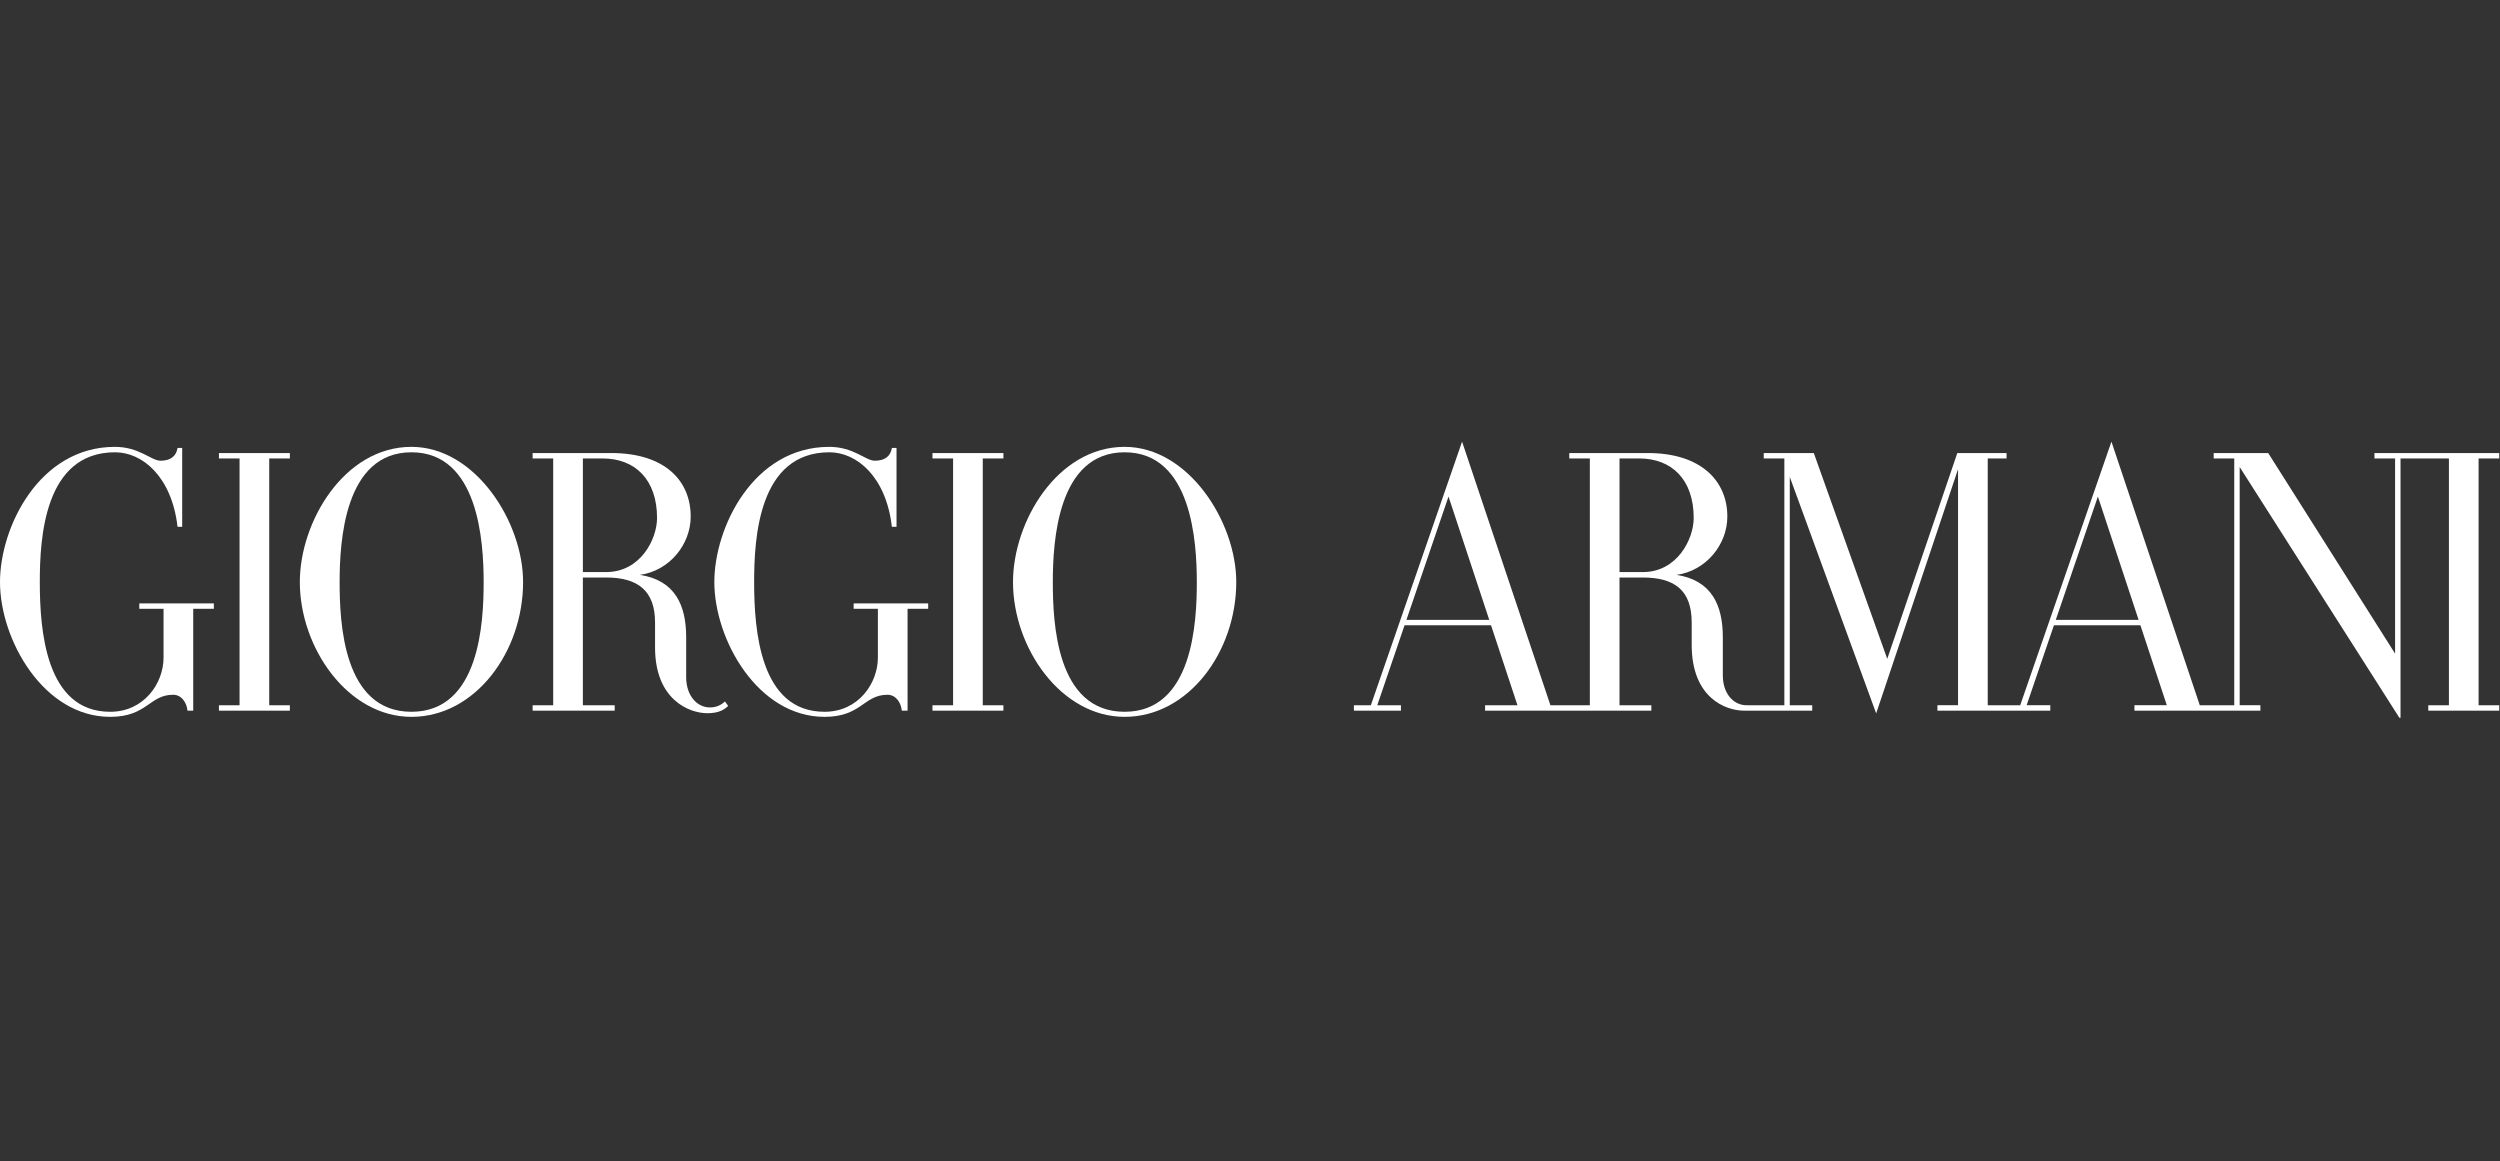 <?xml version="1.0" encoding="utf-8"?>
<svg id="master-artboard" viewBox="0 0 901.64 418.787" version="1.1" xmlns="http://www.w3.org/2000/svg" x="0px" y="0px" style="enable-background:new 0 0 336 235.2;" width="100%" height="100%" xmlns:xlink="http://www.w3.org/1999/xlink"><rect x="0" y="0" width="901.64" height="418.787" fill="#333333" stroke="none"/><g transform="matrix(3.158, 0, 0, 3.158, -0, 159.279)"><g>
	<g>
		<g>
			<defs>
				<path d="M 0 0 L 0 31.739 L 285.42 31.739 L 285.42 0" id="SVGID_1_"/>
			</defs>
			<clipPath id="SVGID_2_">
				<use overflow="visible" xlink:href="#SVGID_1_"/>
			</clipPath>
			<g clip-path="url(#SVGID_2_)">
				<defs>
					<path d="M 0 0 L 285.52 0 L 285.52 31.54 L 0 31.54 L 0 0" id="SVGID_3_"/>
				</defs>
				<clipPath id="SVGID_4_">
					<use overflow="visible" xlink:href="#SVGID_3_"/>
				</clipPath>
				<path clip-path="url(#SVGID_4_)" d="M234.779,20.352l4.808-14.081l4.65,14.081H234.779 M184.955,14.897V1.921h2.252      c3.723,0,6.22,2.42,6.22,6.798c0,2.414-1.889,6.178-5.806,6.178H184.955z M160.62,20.352l4.807-14.081l4.651,14.081H160.62z       M285.42,1.302h-14.246v0.619h2.354v22.287l-14.49-22.906h-6.226v0.619h2.348v28.183h-3.937L241.134,0l-10.418,30.104h-3.71      V1.921h2.149V1.302h-5.622l-8.001,23.506l-8.389-23.506h-5.716v0.619h2.353v28.183c-1.992,0-4.322,0-4.322,0      c-1.484,0-2.705-1.324-2.705-3.408v-4.374c0-3.611-1.265-6.493-5.287-7.105c3.347-0.456,5.803-3.443,5.803-6.662      c0-4.094-3.035-7.252-9.071-7.252h-8.979v0.619h2.348v28.184l-4.502-0.001L166.974,0l-10.417,30.104h-1.937v0.62h5.372v-0.62      h-2.703l3.118-9.132h9.875l3.017,9.132h-3.698v0.62c11.42,0,7.86,0,18.99,0l0.001-0.619h-3.638V15.517h2.666      c3.659,0,5.578,1.488,5.578,5.144v2.563c0,6.044,3.892,7.5,5.972,7.5h7.793v-0.62h-2.563V4.03l9.866,27.008l9.35-27.889v26.954      h-2.353v0.62h12.888v-0.62h-2.703l3.119-9.132h9.875l3.016,9.132h-3.697v0.62h14.383v-0.62h-2.364V2.899l18.369,28.84V1.921      h5.527v28.183h-2.356v0.62h8.101v-0.62h-2.356V1.921h2.356V1.302z" style="fill: rgb(255, 255, 255);"/>
				<path clip-path="url(#SVGID_4_)" d="M128.437,30.852c-7.819,0-8.201-10.216-8.201-14.818c0-4.567,0.519-14.818,8.201-14.818      c7.667,0,8.245,10.252,8.245,14.818C136.682,20.599,136.243,30.852,128.437,30.852 M128.437,0.596      c-7.694,0-12.748,8.565-12.748,15.438c0,7.5,5.47,15.396,12.748,15.396c7.279,0,12.749-7.415,12.749-15.396      C141.186,9.16,135.719,0.596,128.437,0.596z" style="fill: rgb(255, 255, 255);"/>
				<path d="M 106.492 1.92 L 108.847 1.921 L 108.847 30.104 L 106.492 30.104 L 106.492 30.724 L 114.592 30.724 L 114.592 30.104 L 112.236 30.104 L 112.236 1.921 L 114.592 1.921 L 114.592 1.302 L 106.492 1.302 L 106.492 1.92" clip-path="url(#SVGID_4_)" style="fill: rgb(255, 255, 255);"/>
				<path clip-path="url(#SVGID_4_)" d="M66.566,14.896V1.921h2.252c3.723,0,6.219,2.42,6.219,6.798      c0,2.414-1.887,6.177-5.806,6.177H66.566 M81.07,30.354c-1.485,0-2.706-1.365-2.706-3.45v-4.582      c0-3.625-1.265-6.493-5.288-7.105c3.348-0.456,5.804-3.444,5.804-6.662c0-4.094-2.948-7.252-9.071-7.252h-8.98v0.619h2.348      v28.184h-2.348v0.619h9.373l0.001-0.619h-3.637V15.517h2.665c3.66,0,5.579,1.547,5.579,5.144v2.854c0,5.949,3.891,7.5,5.971,7.5      c1.333,0,1.926-0.411,2.382-0.831l-0.369-0.509C82.118,30.316,81.397,30.354,81.07,30.354z" style="fill: rgb(255, 255, 255);"/>
				<path clip-path="url(#SVGID_4_)" d="M46.99,30.852c-7.819,0-8.203-10.216-8.203-14.818c0-4.567,0.521-14.818,8.203-14.818      c7.667,0,8.245,10.252,8.245,14.818C55.235,20.599,54.796,30.852,46.99,30.852 M46.99,0.596      c-7.694,0-12.748,8.565-12.748,15.438c0,7.5,5.469,15.396,12.748,15.396c7.279,0,12.749-7.415,12.749-15.396      C59.739,9.16,54.271,0.596,46.99,0.596z" style="fill: rgb(255, 255, 255);"/>
				<path d="M 25.003 1.92 L 27.358 1.921 L 27.358 30.104 L 25.003 30.104 L 25.003 30.724 L 33.102 30.724 L 33.102 30.104 L 30.747 30.104 L 30.747 1.921 L 33.102 1.921 L 33.102 1.302 L 25.003 1.302 L 25.003 1.92" clip-path="url(#SVGID_4_)" style="fill: rgb(255, 255, 255);"/>
				<path clip-path="url(#SVGID_4_)" d="M15.909,19.092h2.769v5.579c0,2.899-2.203,6.181-6.095,6.181      c-7.367,0-8.037-9.299-8.037-14.818c0-5.025,0.506-14.818,8.595-14.818c3.12,0,6.474,2.776,7.135,8.513h0.53V0.72h-0.527      c-0.164,0.965-0.817,1.459-1.952,1.459c-1.058,0-2.412-1.583-5.207-1.583C4.473,0.596,0,9.781,0,16.034      C0,22.62,4.971,31.43,12.582,31.43c4.224,0,4.476-2.523,7.191-2.523c0.962,0,1.552,0.894,1.638,1.817h0.656V19.092h2.355v-0.62      h-8.513V19.092" style="fill: rgb(255, 255, 255);"/>
				<path clip-path="url(#SVGID_4_)" d="M97.49,19.092h2.768v5.579c0,2.899-2.202,6.181-6.095,6.181      c-7.367,0-8.037-9.299-8.037-14.818c0-5.025,0.506-14.818,8.595-14.818c3.121,0,6.475,2.776,7.135,8.513h0.531V0.72h-0.528      c-0.163,0.965-0.817,1.459-1.952,1.459c-1.058,0-2.412-1.583-5.207-1.583c-8.646,0-13.119,9.185-13.119,15.438      c0,6.585,4.971,15.396,12.582,15.396c4.224,0,4.475-2.523,7.191-2.523c0.961,0,1.551,0.894,1.637,1.817h0.657l-0.001-11.632      h2.356v-0.62H97.49V19.092" style="fill: rgb(255, 255, 255);"/>
			</g>
		</g>
	</g>
</g></g></svg>